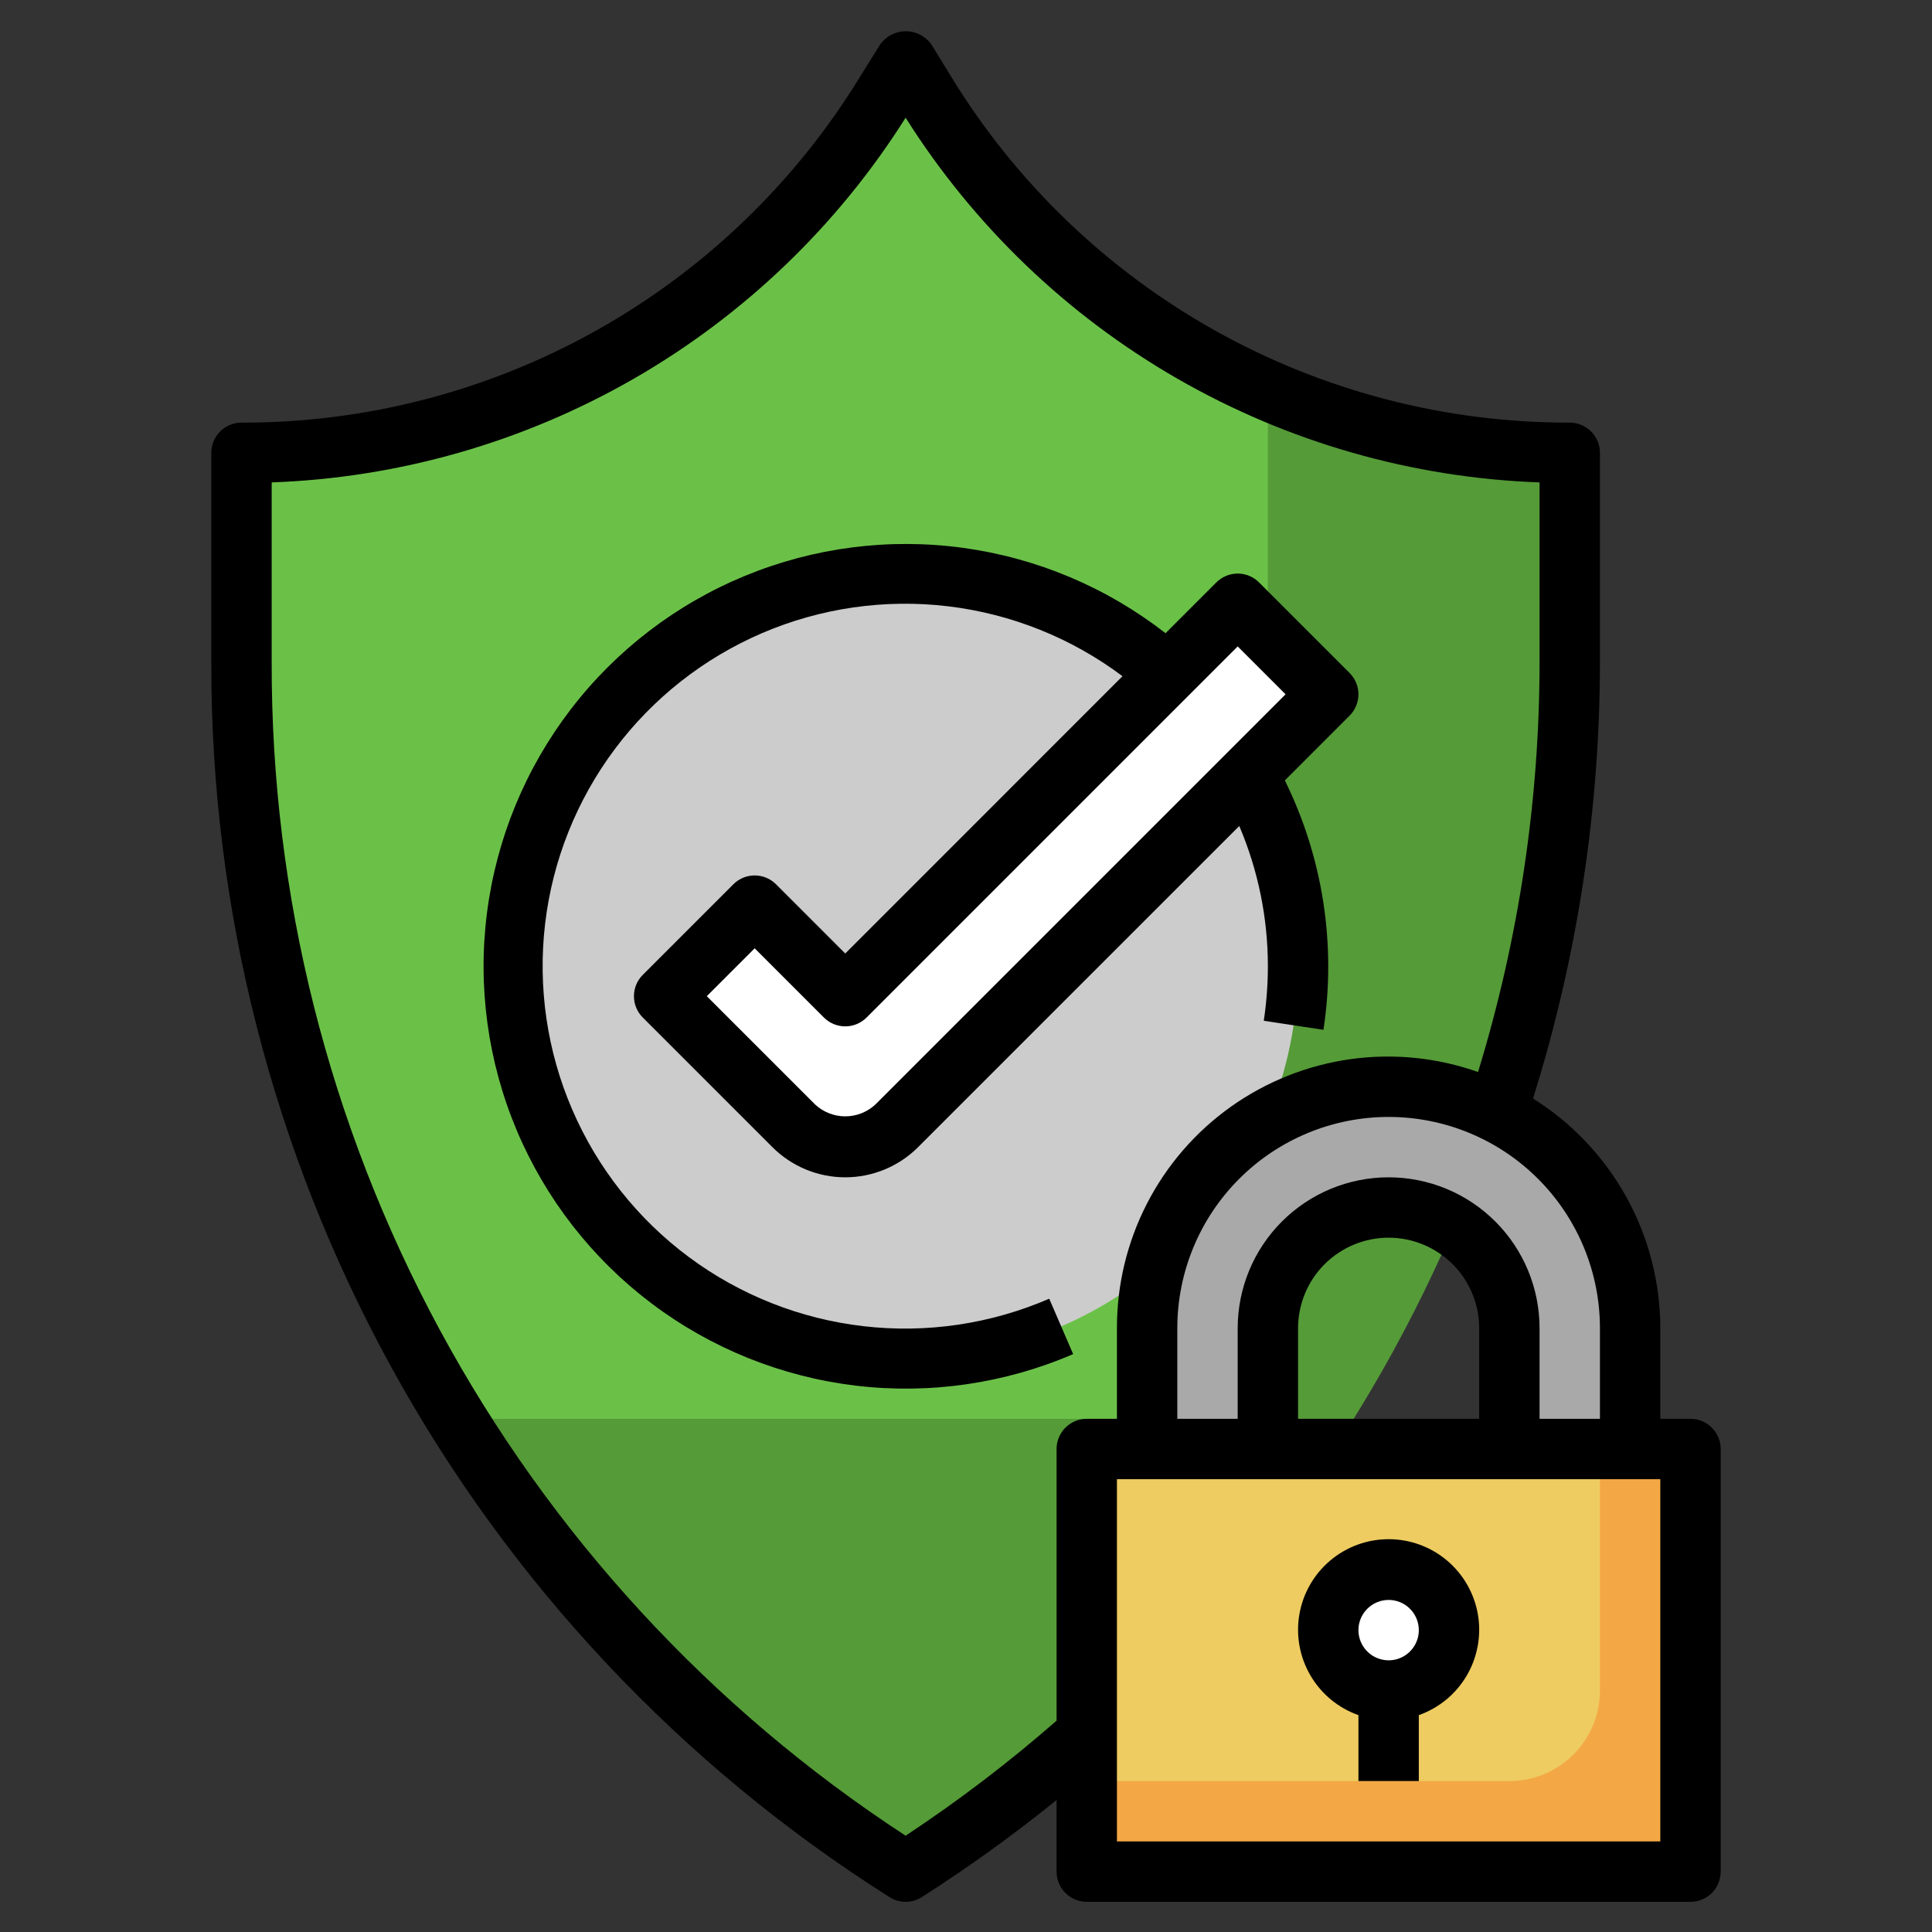 <svg width="88" height="88" viewBox="0 0 88 88" fill="none" xmlns="http://www.w3.org/2000/svg">
<rect x="0" y="0" width="88" height="88" fill="#333333" stroke="none"/>
<path d="M41.25 85.25C50.521 79.351 58.153 71.208 63.441 61.576C68.729 51.943 71.501 41.133 71.5 30.144V20.625C65.611 20.617 59.821 19.104 54.682 16.227C49.543 13.351 45.225 9.208 42.138 4.192L41.25 2.75L40.362 4.192C37.275 9.208 32.957 13.351 27.818 16.227C22.679 19.104 16.889 20.617 11 20.625V30.144C10.999 41.133 13.771 51.943 19.059 61.576C24.347 71.208 31.979 79.351 41.25 85.25Z" fill="#559B38"/>
<path d="M42.138 4.192L41.25 2.75L40.362 4.192C37.275 9.208 32.957 13.351 27.818 16.227C22.679 19.104 16.889 20.617 11 20.625V30.144C11.002 42.333 14.418 54.277 20.859 64.625H52.25C53.709 64.625 55.108 64.046 56.139 63.014C57.17 61.983 57.75 60.584 57.75 59.125V17.738C51.284 14.924 45.836 10.197 42.138 4.192Z" fill="#6BC148"/>
<path d="M41.25 61.875C51.122 61.875 59.125 53.872 59.125 44C59.125 34.128 51.122 26.125 41.25 26.125C31.378 26.125 23.375 34.128 23.375 44C23.375 53.872 31.378 61.875 41.25 61.875Z" fill="#CCCCCC"/>
<path d="M60.5 31.625L56.375 27.5L38.5 45.375L34.375 41.25L30.25 45.375L36.153 51.278C36.461 51.586 36.827 51.831 37.23 51.997C37.633 52.164 38.064 52.25 38.5 52.25C38.936 52.25 39.367 52.164 39.77 51.997C40.173 51.831 40.539 51.586 40.847 51.278L60.5 31.625Z" fill="white"/>
<path d="M77 66H49.5V85.25H77V66Z" fill="#F3A845"/>
<path d="M49.5 66V81.125H68.75C69.844 81.125 70.893 80.69 71.667 79.917C72.44 79.143 72.875 78.094 72.875 77V66H49.5Z" fill="#EECC61"/>
<path d="M63.25 77C64.769 77 66 75.769 66 74.25C66 72.731 64.769 71.5 63.25 71.5C61.731 71.5 60.5 72.731 60.5 74.25C60.5 75.769 61.731 77 63.25 77Z" fill="white"/>
<path d="M63.25 49.5C60.333 49.5 57.535 50.659 55.472 52.722C53.409 54.785 52.25 57.583 52.25 60.5V66H57.75V60.5C57.75 59.041 58.33 57.642 59.361 56.611C60.392 55.58 61.791 55 63.25 55C64.709 55 66.108 55.58 67.139 56.611C68.171 57.642 68.75 59.041 68.75 60.5V66H74.25V60.5C74.25 57.583 73.091 54.785 71.028 52.722C68.965 50.659 66.167 49.5 63.25 49.5Z" fill="#A9A9A9"/>
<path d="M47.79 59.154C45.127 60.308 42.208 60.74 39.326 60.406C36.444 60.072 33.7 58.985 31.372 57.254C29.044 55.522 27.213 53.207 26.065 50.543C24.916 47.879 24.49 44.959 24.829 42.077C25.168 39.195 26.261 36.454 27.997 34.129C29.733 31.805 32.052 29.979 34.718 28.835C37.385 27.692 40.306 27.271 43.187 27.616C46.068 27.961 48.807 29.059 51.128 30.8L38.5 43.431L35.347 40.278C35.089 40.02 34.74 39.875 34.375 39.875C34.011 39.875 33.661 40.02 33.403 40.278L29.278 44.403C29.02 44.661 28.875 45.01 28.875 45.375C28.875 45.74 29.02 46.089 29.278 46.347L35.181 52.25C36.061 53.13 37.255 53.625 38.5 53.625C39.745 53.625 40.939 53.13 41.819 52.25L56.447 37.623C57.305 39.639 57.749 41.808 57.75 44C57.75 44.835 57.688 45.669 57.563 46.494L60.281 46.907C60.872 43.029 60.258 39.064 58.523 35.547L61.472 32.597C61.73 32.339 61.875 31.99 61.875 31.625C61.875 31.26 61.73 30.911 61.472 30.653L57.347 26.528C57.089 26.27 56.74 26.125 56.375 26.125C56.011 26.125 55.661 26.27 55.403 26.528L53.089 28.842C50.411 26.755 47.229 25.414 43.866 24.954C40.502 24.495 37.077 24.934 33.938 26.227C30.799 27.519 28.058 29.619 25.994 32.314C23.929 35.009 22.614 38.202 22.183 41.569C21.751 44.936 22.218 48.357 23.537 51.486C24.856 54.614 26.979 57.337 29.69 59.379C32.402 61.422 35.606 62.71 38.976 63.114C42.347 63.517 45.764 63.022 48.881 61.677L47.79 59.154ZM56.375 29.444L58.556 31.625L39.875 50.306C39.502 50.654 39.011 50.848 38.5 50.848C37.99 50.848 37.498 50.654 37.125 50.306L32.194 45.375L34.375 43.194L37.528 46.347C37.786 46.605 38.136 46.75 38.5 46.75C38.865 46.75 39.214 46.605 39.472 46.347L56.375 29.444Z" fill="black"/>
<path d="M77 64.625H75.625V60.5C75.623 58.408 75.09 56.35 74.076 54.52C73.061 52.69 71.6 51.147 69.827 50.036C71.845 43.598 72.873 36.891 72.875 30.144V20.625C72.875 20.26 72.73 19.911 72.472 19.653C72.214 19.395 71.865 19.25 71.5 19.25C65.842 19.262 60.276 17.817 55.339 15.053C50.402 12.29 46.26 8.301 43.312 3.472L42.426 2.029C42.294 1.842 42.119 1.689 41.915 1.583C41.712 1.478 41.486 1.422 41.257 1.422C41.028 1.422 40.802 1.478 40.598 1.583C40.395 1.689 40.22 1.842 40.088 2.029L39.188 3.472C36.24 8.301 32.098 12.29 27.161 15.053C22.224 17.817 16.658 19.262 11 19.25C10.635 19.25 10.286 19.395 10.028 19.653C9.77 19.911 9.625 20.26 9.625 20.625V30.144C9.596 41.369 12.414 52.419 17.816 62.259C23.217 72.099 31.026 80.408 40.512 86.41C40.732 86.551 40.988 86.626 41.25 86.626C41.512 86.626 41.768 86.551 41.988 86.41C44.115 85.053 46.164 83.576 48.125 81.989V85.25C48.125 85.615 48.27 85.964 48.528 86.222C48.786 86.48 49.135 86.625 49.5 86.625H77C77.365 86.625 77.714 86.48 77.972 86.222C78.23 85.964 78.375 85.615 78.375 85.25V66C78.375 65.635 78.23 65.286 77.972 65.028C77.714 64.77 77.365 64.625 77 64.625ZM72.875 60.5V64.625H70.125V60.5C70.125 58.677 69.401 56.928 68.111 55.639C66.822 54.349 65.073 53.625 63.25 53.625C61.427 53.625 59.678 54.349 58.389 55.639C57.099 56.928 56.375 58.677 56.375 60.5V64.625H53.625V60.5C53.625 57.947 54.639 55.499 56.444 53.694C58.249 51.889 60.697 50.875 63.25 50.875C65.803 50.875 68.251 51.889 70.056 53.694C71.861 55.499 72.875 57.947 72.875 60.5ZM67.375 64.625H59.125V60.5C59.125 59.406 59.56 58.357 60.333 57.583C61.107 56.81 62.156 56.375 63.25 56.375C64.344 56.375 65.393 56.81 66.167 57.583C66.94 58.357 67.375 59.406 67.375 60.5V64.625ZM41.25 83.614C32.36 77.816 25.061 69.887 20.018 60.548C14.975 51.209 12.348 40.758 12.375 30.144V21.973C18.177 21.764 23.84 20.142 28.872 17.248C33.904 14.353 38.153 10.273 41.25 5.362C44.347 10.273 48.596 14.353 53.628 17.248C58.66 20.142 64.323 21.764 70.125 21.973V30.144C70.123 36.477 69.179 42.773 67.323 48.828C65.459 48.17 63.464 47.97 61.507 48.244C59.55 48.519 57.687 49.259 56.075 50.402C54.463 51.546 53.149 53.06 52.245 54.818C51.34 56.575 50.87 58.523 50.875 60.5V64.625H49.5C49.135 64.625 48.786 64.77 48.528 65.028C48.27 65.286 48.125 65.635 48.125 66V78.375C45.953 80.274 43.657 82.024 41.25 83.614ZM75.625 83.875H50.875V67.375H75.625V83.875Z" fill="black"/>
<path d="M61.875 78.122V81.125H64.625V78.122C65.542 77.798 66.316 77.159 66.808 76.32C67.3 75.481 67.48 74.494 67.316 73.535C67.151 72.576 66.653 71.706 65.909 71.079C65.165 70.452 64.223 70.108 63.25 70.108C62.277 70.108 61.335 70.452 60.591 71.079C59.847 71.706 59.349 72.576 59.184 73.535C59.02 74.494 59.2 75.481 59.692 76.32C60.184 77.159 60.958 77.798 61.875 78.122ZM63.25 72.875C63.522 72.875 63.788 72.956 64.014 73.107C64.24 73.258 64.416 73.473 64.52 73.724C64.624 73.975 64.652 74.251 64.599 74.518C64.546 74.785 64.415 75.03 64.222 75.222C64.03 75.415 63.785 75.546 63.518 75.599C63.252 75.652 62.975 75.624 62.724 75.52C62.473 75.416 62.258 75.24 62.107 75.014C61.956 74.788 61.875 74.522 61.875 74.25C61.875 73.885 62.02 73.536 62.278 73.278C62.536 73.02 62.885 72.875 63.25 72.875Z" fill="black"/>
</svg>
